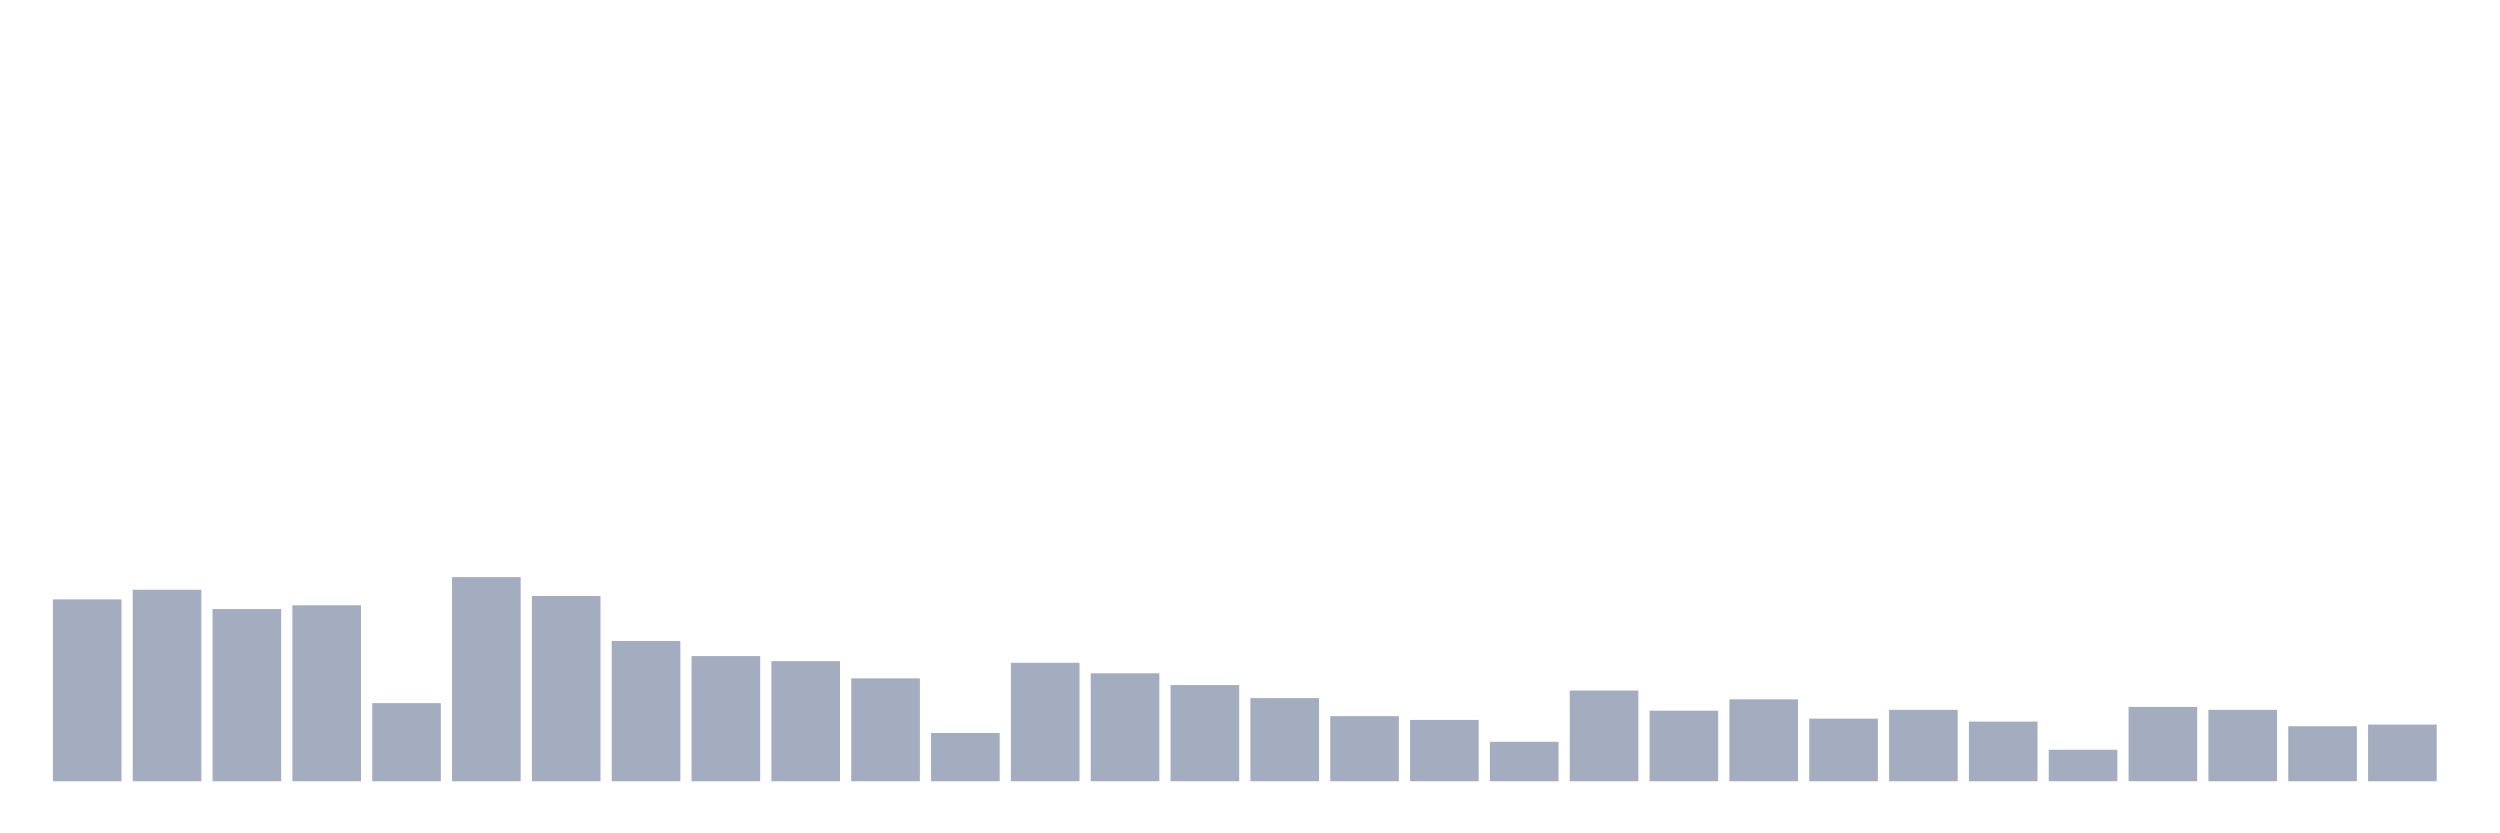 <svg xmlns="http://www.w3.org/2000/svg" viewBox="0 0 480 160"><g transform="translate(10,10)"><rect class="bar" x="0.153" width="13.175" y="105.081" height="34.919" fill="rgb(164,173,192)"></rect><rect class="bar" x="15.482" width="13.175" y="103.226" height="36.774" fill="rgb(164,173,192)"></rect><rect class="bar" x="30.81" width="13.175" y="106.935" height="33.065" fill="rgb(164,173,192)"></rect><rect class="bar" x="46.138" width="13.175" y="106.21" height="33.79" fill="rgb(164,173,192)"></rect><rect class="bar" x="61.466" width="13.175" y="125" height="15" fill="rgb(164,173,192)"></rect><rect class="bar" x="76.794" width="13.175" y="100.806" height="39.194" fill="rgb(164,173,192)"></rect><rect class="bar" x="92.123" width="13.175" y="104.435" height="35.565" fill="rgb(164,173,192)"></rect><rect class="bar" x="107.451" width="13.175" y="113.065" height="26.935" fill="rgb(164,173,192)"></rect><rect class="bar" x="122.779" width="13.175" y="115.968" height="24.032" fill="rgb(164,173,192)"></rect><rect class="bar" x="138.107" width="13.175" y="116.935" height="23.065" fill="rgb(164,173,192)"></rect><rect class="bar" x="153.436" width="13.175" y="120.242" height="19.758" fill="rgb(164,173,192)"></rect><rect class="bar" x="168.764" width="13.175" y="130.726" height="9.274" fill="rgb(164,173,192)"></rect><rect class="bar" x="184.092" width="13.175" y="117.258" height="22.742" fill="rgb(164,173,192)"></rect><rect class="bar" x="199.42" width="13.175" y="119.274" height="20.726" fill="rgb(164,173,192)"></rect><rect class="bar" x="214.748" width="13.175" y="121.532" height="18.468" fill="rgb(164,173,192)"></rect><rect class="bar" x="230.077" width="13.175" y="124.032" height="15.968" fill="rgb(164,173,192)"></rect><rect class="bar" x="245.405" width="13.175" y="127.5" height="12.5" fill="rgb(164,173,192)"></rect><rect class="bar" x="260.733" width="13.175" y="128.226" height="11.774" fill="rgb(164,173,192)"></rect><rect class="bar" x="276.061" width="13.175" y="132.419" height="7.581" fill="rgb(164,173,192)"></rect><rect class="bar" x="291.39" width="13.175" y="122.581" height="17.419" fill="rgb(164,173,192)"></rect><rect class="bar" x="306.718" width="13.175" y="126.452" height="13.548" fill="rgb(164,173,192)"></rect><rect class="bar" x="322.046" width="13.175" y="124.274" height="15.726" fill="rgb(164,173,192)"></rect><rect class="bar" x="337.374" width="13.175" y="127.984" height="12.016" fill="rgb(164,173,192)"></rect><rect class="bar" x="352.702" width="13.175" y="126.29" height="13.71" fill="rgb(164,173,192)"></rect><rect class="bar" x="368.031" width="13.175" y="128.548" height="11.452" fill="rgb(164,173,192)"></rect><rect class="bar" x="383.359" width="13.175" y="133.952" height="6.048" fill="rgb(164,173,192)"></rect><rect class="bar" x="398.687" width="13.175" y="125.726" height="14.274" fill="rgb(164,173,192)"></rect><rect class="bar" x="414.015" width="13.175" y="126.29" height="13.71" fill="rgb(164,173,192)"></rect><rect class="bar" x="429.344" width="13.175" y="129.435" height="10.565" fill="rgb(164,173,192)"></rect><rect class="bar" x="444.672" width="13.175" y="129.113" height="10.887" fill="rgb(164,173,192)"></rect></g></svg>